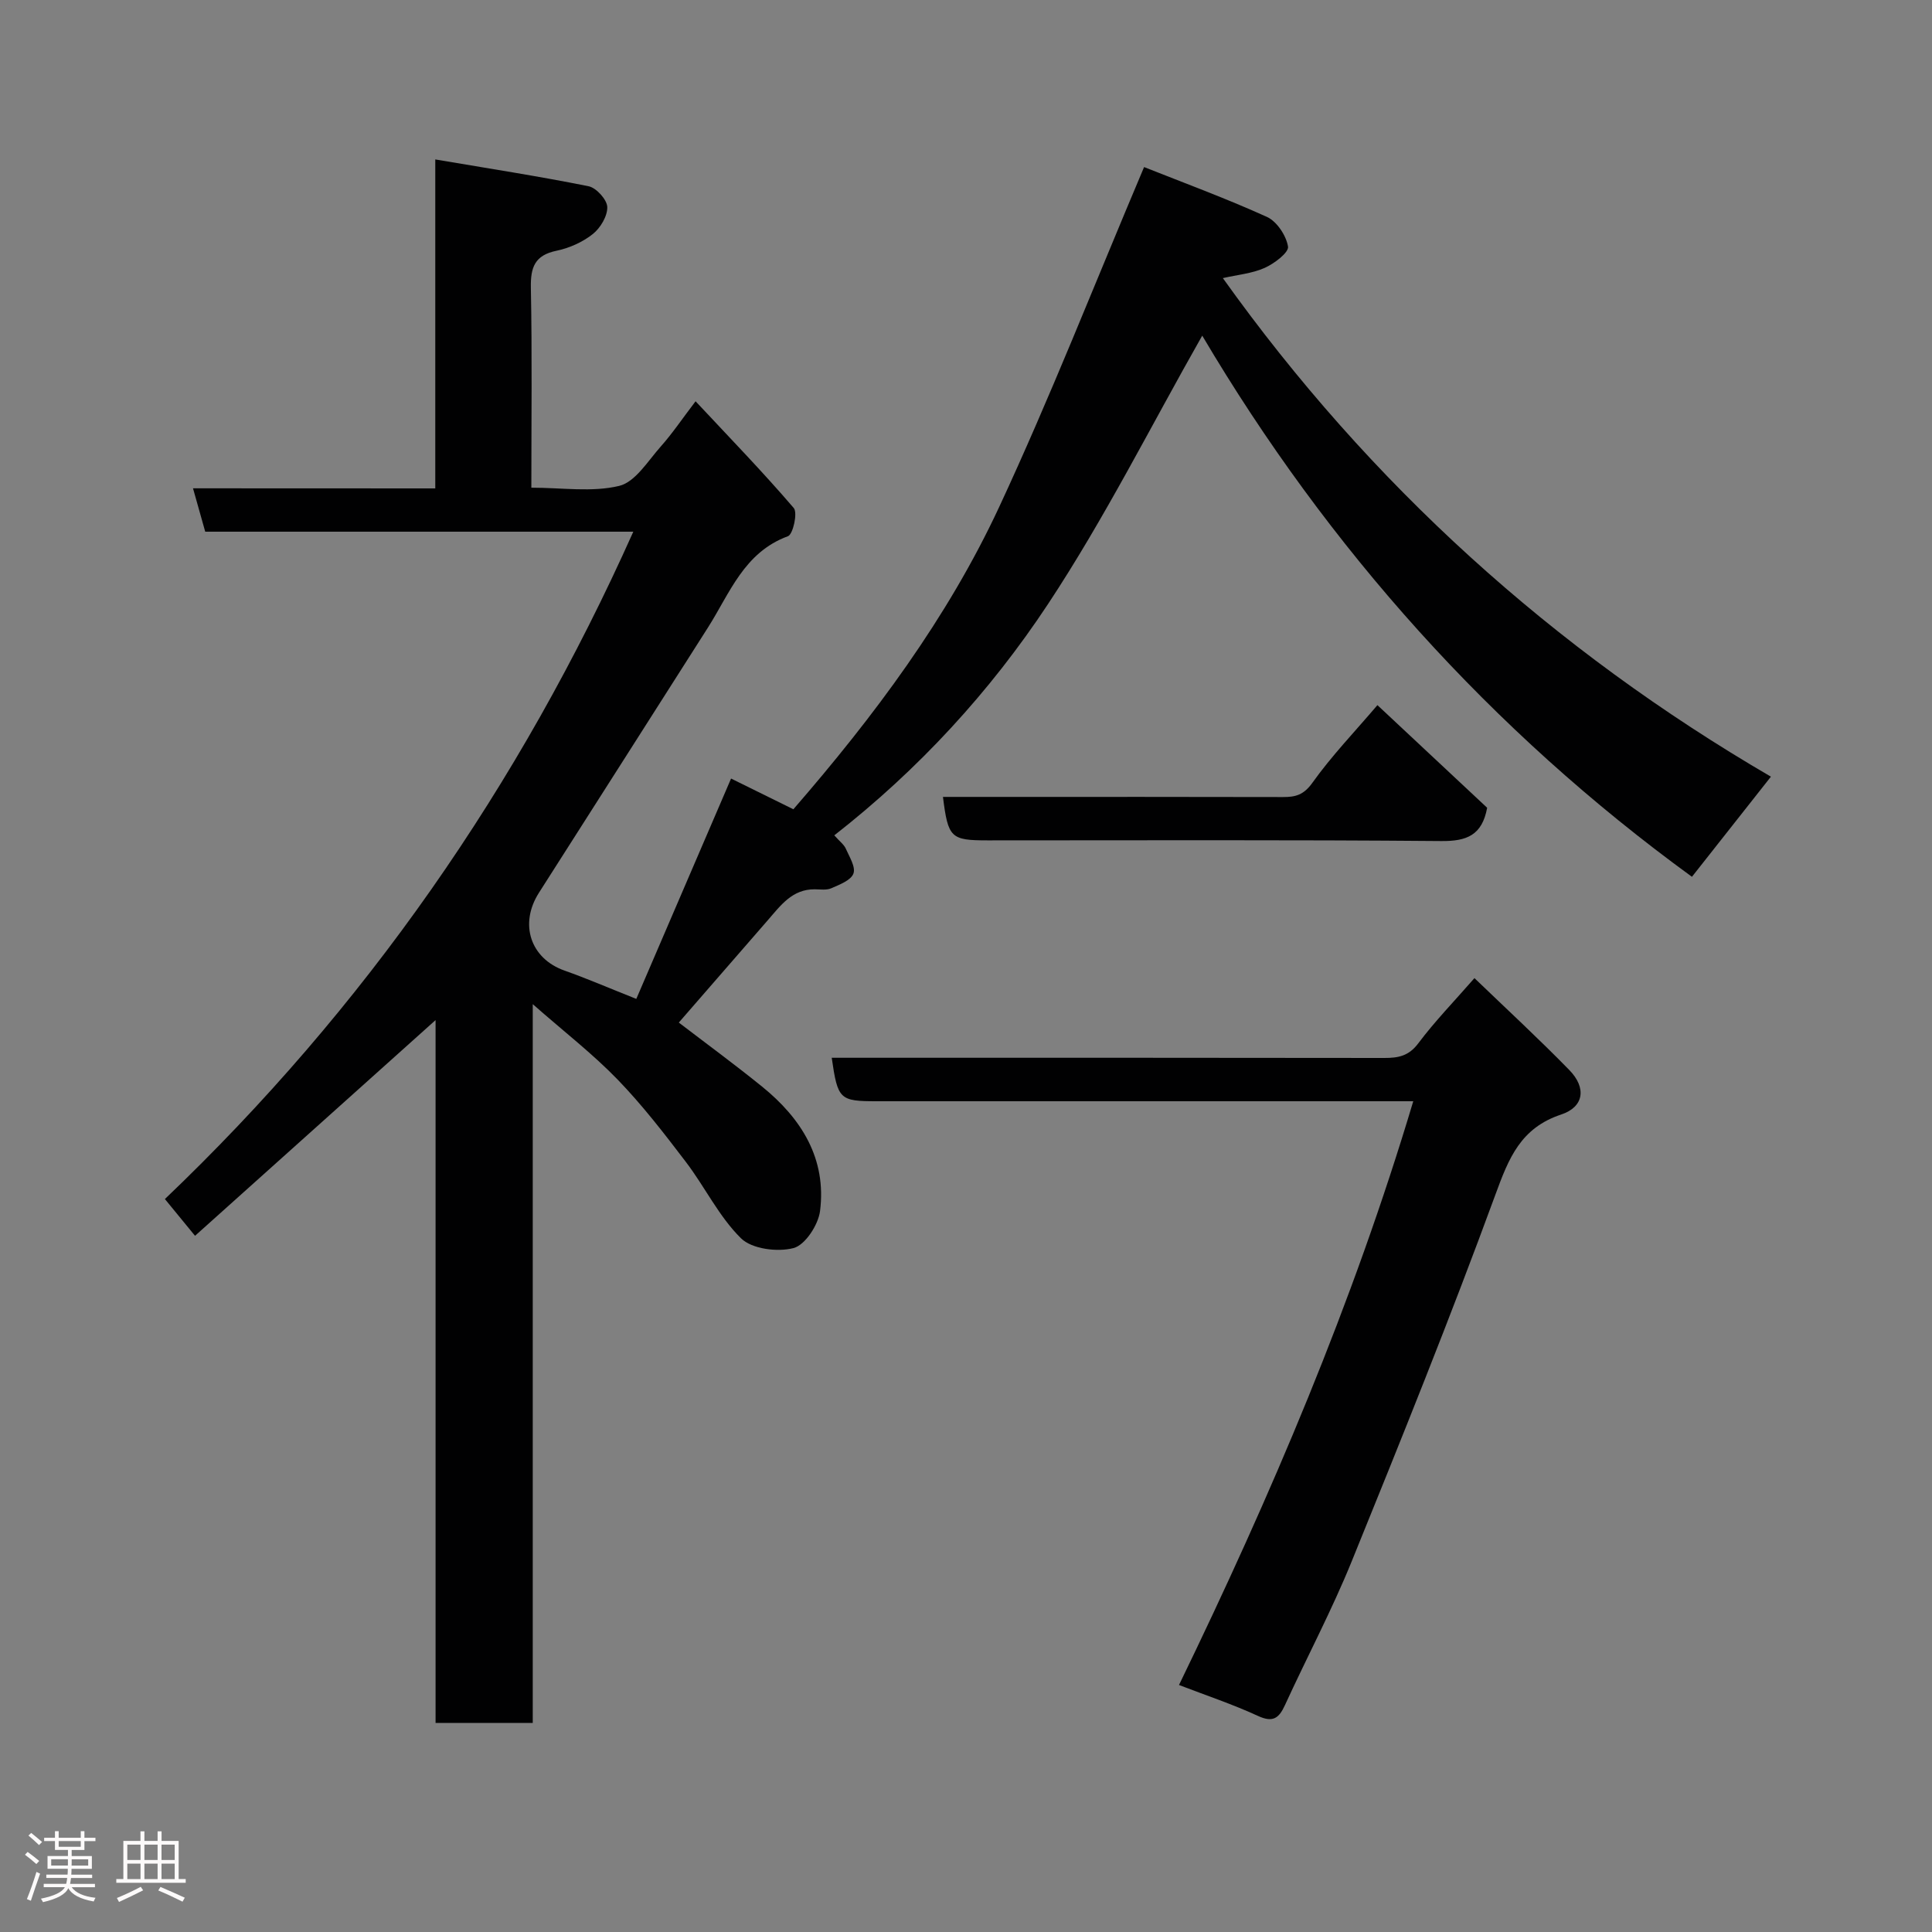<svg enable-background="new 0 0 400 400" viewBox="0 0 400 400" xmlns="http://www.w3.org/2000/svg"><rect x="0" y="0" width="400" height="400" fill="#808080" stroke="none"/><path d="m5.17 384 .55-.58c.85.61 1.65 1.24 2.4 1.87l-.59.64c-.83-.73-1.62-1.38-2.36-1.93m1.22 9.53-.82-.34c.71-1.76 1.37-3.64 1.98-5.63.24.13.5.25.76.36-.6 1.67-1.24 3.54-1.92 5.61m-.5-13.5.57-.54c.56.44 1.31 1.06 2.26 1.87l-.64.64c-.68-.66-1.41-1.32-2.19-1.97m3.25.46h2.24v-1.36h.77v1.36h4.57v-1.36h.76v1.36h2.28v.69h-2.28v1.84h-2.64v1.26h4.18v2.64h-4.21c0 .45-.02.86-.05 1.21h4.32v.69h-4.38c-.04.34-.1.75-.19 1.22h5.15v.69h-4.82c.87 1.19 2.51 1.92 4.93 2.19-.17.31-.3.57-.37.76-2.77-.49-4.52-1.41-5.26-2.76-.56 1.26-2.3 2.23-5.24 2.9-.12-.24-.26-.48-.43-.72 2.73-.55 4.38-1.34 4.96-2.38h-4.38v-.69h4.65c.1-.38.17-.79.21-1.22h-4.32v-.69h4.4c.03-.34.05-.75.05-1.21h-4.2v-2.64h4.23v-1.26h-2.69v-1.84h-2.24zm1.46 4.46v1.29h3.45c.01-.4.02-.57.01-.53v-.32-.45h-3.46zm1.55-2.59h4.57v-1.19h-4.57zm6.11 2.59h-3.42v.77c-.02.19-.01.37-.02.53h3.44z" fill="#fcfafa"/><path d="m32.63 379.16h.82v1.98h3.54v7.89h1.46v.78h-14.37v-.78h1.46v-7.89h3.54v-1.98h.82v1.98h2.73zm-3.49 11.48.5.73c-1.61.82-3.28 1.63-5 2.41-.13-.27-.28-.55-.44-.82 1.75-.72 3.4-1.49 4.94-2.32m-2.78-5.55h2.73v-3.18h-2.73zm0 3.95h2.73v-3.2h-2.73zm3.54-3.95h2.73v-3.18h-2.73zm0 3.95h2.73v-3.2h-2.73zm7.89 4.68c-1.84-.92-3.51-1.7-5.02-2.32l.45-.73c1.89.8 3.57 1.55 5.04 2.23zm-1.62-11.81h-2.73v3.18h2.73zm-2.73 7.13h2.73v-3.2h-2.73z" fill="#fcfafa"/><g fill="#010102"><path d="m90.12 101.12c0-22.79 0-44.73 0-68.11 10.97 1.86 21.4 3.47 31.74 5.55 1.6.32 3.81 2.77 3.87 4.29.06 1.88-1.42 4.36-3 5.61-2.1 1.67-4.85 2.9-7.49 3.45-4.52.93-5.41 3.41-5.33 7.67.27 13.62.1 27.25.1 41.39 6.37 0 12.56.98 18.18-.37 3.34-.8 5.94-5.15 8.61-8.15 2.38-2.67 4.39-5.67 7.21-9.37 7.04 7.53 13.92 14.62 20.33 22.1.84.98-.15 5.46-1.21 5.84-9.11 3.35-12.04 11.82-16.59 18.96-11.66 18.29-23.29 36.59-34.96 54.86-4.14 6.49-1.74 13.63 5.3 16.11 4.6 1.62 9.08 3.57 14.86 5.86 6.42-14.92 12.99-30.21 19.62-45.62 4.39 2.16 8.75 4.31 12.9 6.36 16.7-19.25 31.9-39.57 42.63-62.63 10.56-22.7 19.71-46.07 29.98-70.33 7.85 3.12 16.78 6.4 25.42 10.31 2.07.94 4.01 3.87 4.38 6.15.2 1.22-2.83 3.52-4.82 4.41-2.61 1.17-5.63 1.42-8.67 2.12 30.43 42.63 68.45 77 113.47 103.22-5.48 6.95-10.73 13.61-16.35 20.73-41.54-30.21-75.36-68.02-101.39-112.04-10.56 18.58-20.18 37.8-31.94 55.59-12 18.15-26.82 34.26-44.24 47.87 1.14 1.28 2 1.9 2.37 2.73.75 1.7 2.1 3.83 1.59 5.19-.52 1.4-2.87 2.28-4.57 3.03-.99.44-2.29.23-3.45.22-4.65-.03-7.04 3.34-9.67 6.36-6.16 7.1-12.33 14.19-18.46 21.23 5.59 4.28 11.52 8.63 17.23 13.25 8.16 6.61 13.39 14.93 12.01 25.78-.37 2.87-3.09 7.04-5.49 7.66-3.33.87-8.62.2-10.88-2.03-4.57-4.5-7.47-10.64-11.42-15.82-4.47-5.87-9.01-11.76-14.13-17.05s-11.01-9.84-17.56-15.6v148.81c-6.98 0-13.24 0-20.12 0 0-48.29 0-96.64 0-145.51-16.95 15.2-33.31 29.87-49.8 44.66-2.5-3.04-4.25-5.19-6.24-7.61 41.33-39.42 73.43-85.5 96.98-138.17-29.75 0-59.03 0-88.63 0-.83-2.94-1.6-5.68-2.53-8.98 16.68.02 33.06.02 50.16.02z"/><path d="m244.1 348.86c19.05-39.27 35.98-78.95 48.5-120.86-2.33 0-4.44 0-6.55 0-34.83 0-69.66 0-104.49 0-7.74 0-8.11-.34-9.36-9h5.41c36.33 0 72.66-.02 108.99.04 2.91.01 5.08-.41 7.04-3.03 3.42-4.56 7.42-8.68 11.63-13.5 6.64 6.39 13.32 12.55 19.65 19.04 3.56 3.65 3.06 7.62-1.7 9.2-8.39 2.79-10.84 9.01-13.61 16.58-9.35 25.51-19.52 50.74-29.75 75.92-4.11 10.12-9.26 19.82-13.82 29.77-1.25 2.72-2.48 3.68-5.6 2.24-5.3-2.44-10.86-4.29-16.34-6.4z"/><path d="m285.18 145.99c7.88 7.38 15.38 14.39 22.72 21.25-1.05 5.7-4.23 6.94-9.5 6.89-31.31-.27-62.62-.14-93.93-.14-7.62 0-8.18-.52-9.24-9h12.44c19.32 0 38.64-.02 57.96.03 2.58.01 4.28-.43 6.07-2.93 3.99-5.6 8.81-10.61 13.48-16.1z"/></g></svg>